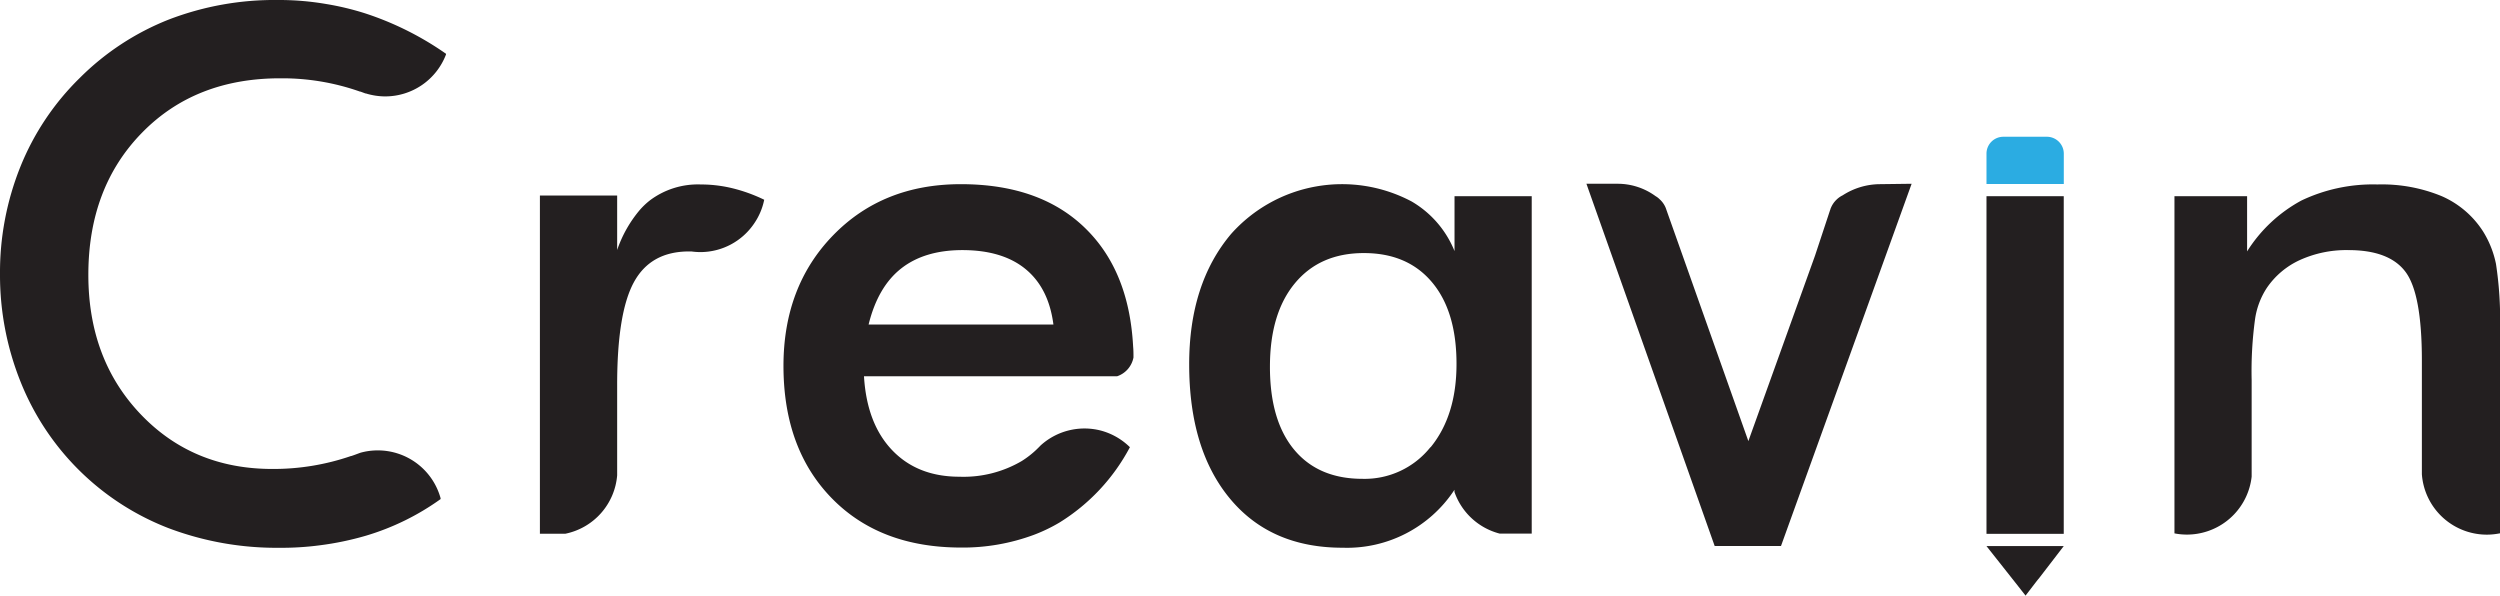 <svg xmlns="http://www.w3.org/2000/svg" viewBox="0 0 428.13 102"><defs><style>.cls-1{fill:#231f20;}.cls-2{fill:#2bace2;}</style></defs><title>Asset 10</title><g id="Layer_2" data-name="Layer 2"><g id="Layer_1-2" data-name="Layer 1"><path class="cls-1" d="M130.88,34.21l0,.06a.2.2,0,0,0,0-.07Z"/><path class="cls-1" d="M193.36,76.45l.14.13a.08.08,0,0,1,0,0Z"/><path class="cls-1" d="M340.19,91.42V33.6h13.23V91.42Z"/><path class="cls-2" d="M340.19,31.51v-5.2a2.89,2.89,0,0,1,2.89-2.89h7.46a2.9,2.9,0,0,1,2.89,2.89h0v5.2Z"/><polygon class="cls-1" points="353.42 93.52 349.1 99.14 349.09 99.13 348.59 99.77 346.88 102 345.13 99.77 344.63 99.14 340.19 93.52 353.42 93.52"/><path class="cls-1" d="M428.13,56.33v35l-.45.08a11,11,0,0,1-3.62,0,11.15,11.15,0,0,1-9.31-10.2V61.72q0-11.41-2.8-15.16t-9.85-3.73a19.25,19.25,0,0,0-8.26,1.71,13.78,13.78,0,0,0-5.66,4.79,13.19,13.19,0,0,0-2,5.34,65.66,65.66,0,0,0-.58,10.4V81.62a11.15,11.15,0,0,1-9.33,9.79,11.07,11.07,0,0,1-3.51,0l-.38-.07V33.6h12.44v9.45a25.06,25.06,0,0,1,9.32-8.72,28.48,28.48,0,0,1,13-2.74,26.82,26.82,0,0,1,11,2,16,16,0,0,1,7.1,6.06,16.83,16.83,0,0,1,2.2,5.54A62.69,62.69,0,0,1,428.13,56.33Z"/><path class="cls-1" d="M249.09,33.6V43a17.33,17.33,0,0,0-7.35-8.5,25.44,25.44,0,0,0-30.9,5.55q-7.2,8.52-7.19,22.36,0,14.58,7,23T230,93.8A22,22,0,0,0,249,84l.08-.12v.37a11.16,11.16,0,0,0,7.74,7.13h5.49V33.6Zm-4.14,43A14.4,14.4,0,0,1,233.33,82q-7.56,0-11.71-5t-4.14-14.21q0-9.14,4.29-14.3t11.81-5.15q7.46,0,11.66,5t4.19,14Q249.43,71.16,245,76.59Z"/><path class="cls-1" d="M188.5,73.73h0a11.18,11.18,0,0,0-10.29,2.55l0,0c-.22.23-.45.46-.67.67l-.06.06a16,16,0,0,1-2.5,1.94,19.69,19.69,0,0,1-10.67,2.69q-7.19,0-11.53-4.55t-4.82-12.65H191.3a4.23,4.23,0,0,0,2.81-3.22c0-.64,0-1.26-.06-1.88q-.66-12.54-7.74-19.8-7.78-8-21.77-8-13.35,0-21.86,8.75t-8.51,22.37q0,14.15,8.23,22.62t22.14,8.49a34.92,34.92,0,0,0,12.52-2.18,27.91,27.91,0,0,0,4.37-2.1A33.64,33.64,0,0,0,193.5,76.58l-.14-.13A11.19,11.19,0,0,0,188.5,73.73ZM154.3,46q4-3.16,10.49-3.17,6.89,0,10.85,3.26t4.76,9.49H148.75Q150.33,49.14,154.3,46Z"/><path class="cls-1" d="M130.86,34.2a.2.2,0,0,1,0,.07v0a11,11,0,0,1-1.71,4A11.11,11.11,0,0,1,120,43.17h-.06a11.17,11.17,0,0,1-1.54-.11H118q-6.58,0-9.45,5.28T105.69,66V81.4a11.14,11.14,0,0,1-8.86,10H92.46V33.48h13.23v9.33A21.28,21.28,0,0,1,109.53,36a12.57,12.57,0,0,1,1.8-1.71A13.68,13.68,0,0,1,120,31.59a22.85,22.85,0,0,1,5.52.67A27.33,27.33,0,0,1,130.86,34.2Z"/><path class="cls-1" d="M24.31,22.74q-9.18,9.39-9.18,24.33,0,14.45,8.93,23.84t22.54,9.4a40.82,40.82,0,0,0,13.52-2.22l.06,0c.51-.17,1-.36,1.52-.55a11,11,0,0,1,3-.41,11.15,11.15,0,0,1,10.75,8.18v.16A42.83,42.83,0,0,1,62.7,91.73a50.87,50.87,0,0,1-7.9,1.65,50.13,50.13,0,0,1-7,.43,52.31,52.31,0,0,1-18.93-3.36,44.57,44.57,0,0,1-25.32-25A49.1,49.1,0,0,1,0,47,48.57,48.57,0,0,1,3.51,28.51,44.58,44.58,0,0,1,13.66,13.35a44.85,44.85,0,0,1,15.24-10A50.48,50.48,0,0,1,47.54,0a47.77,47.77,0,0,1,8.28.68,47.26,47.26,0,0,1,6.72,1.61A52.47,52.47,0,0,1,76.38,9.21v.12A11.15,11.15,0,0,1,66,16.51a11.4,11.4,0,0,1-3.32-.5l-.08,0-.86-.32-.08,0a40,40,0,0,0-13.49-2.28Q33.48,13.35,24.31,22.74Z"/><path class="cls-1" d="M327.37,31.47l-.43,1.19-7.51,20.83L305,93.5H293.64l-14.16-40-7.4-20.89-.4-1.14H277a11,11,0,0,1,6.52,2.12,3.17,3.17,0,0,1,.69.53c.06.06.13.11.19.18a4,4,0,0,1,.84,1.26c.05.13.1.26.14.39l2.72,7.67,11.31,31.92,11.42-31.77h0l2.55-7.71v0l.09-.25a.83.83,0,0,1,.08-.22,4.11,4.11,0,0,1,.9-1.34h0a4,4,0,0,1,1.11-.8l0,0a11.87,11.87,0,0,1,6.32-1.91Z"/></g></g></svg>